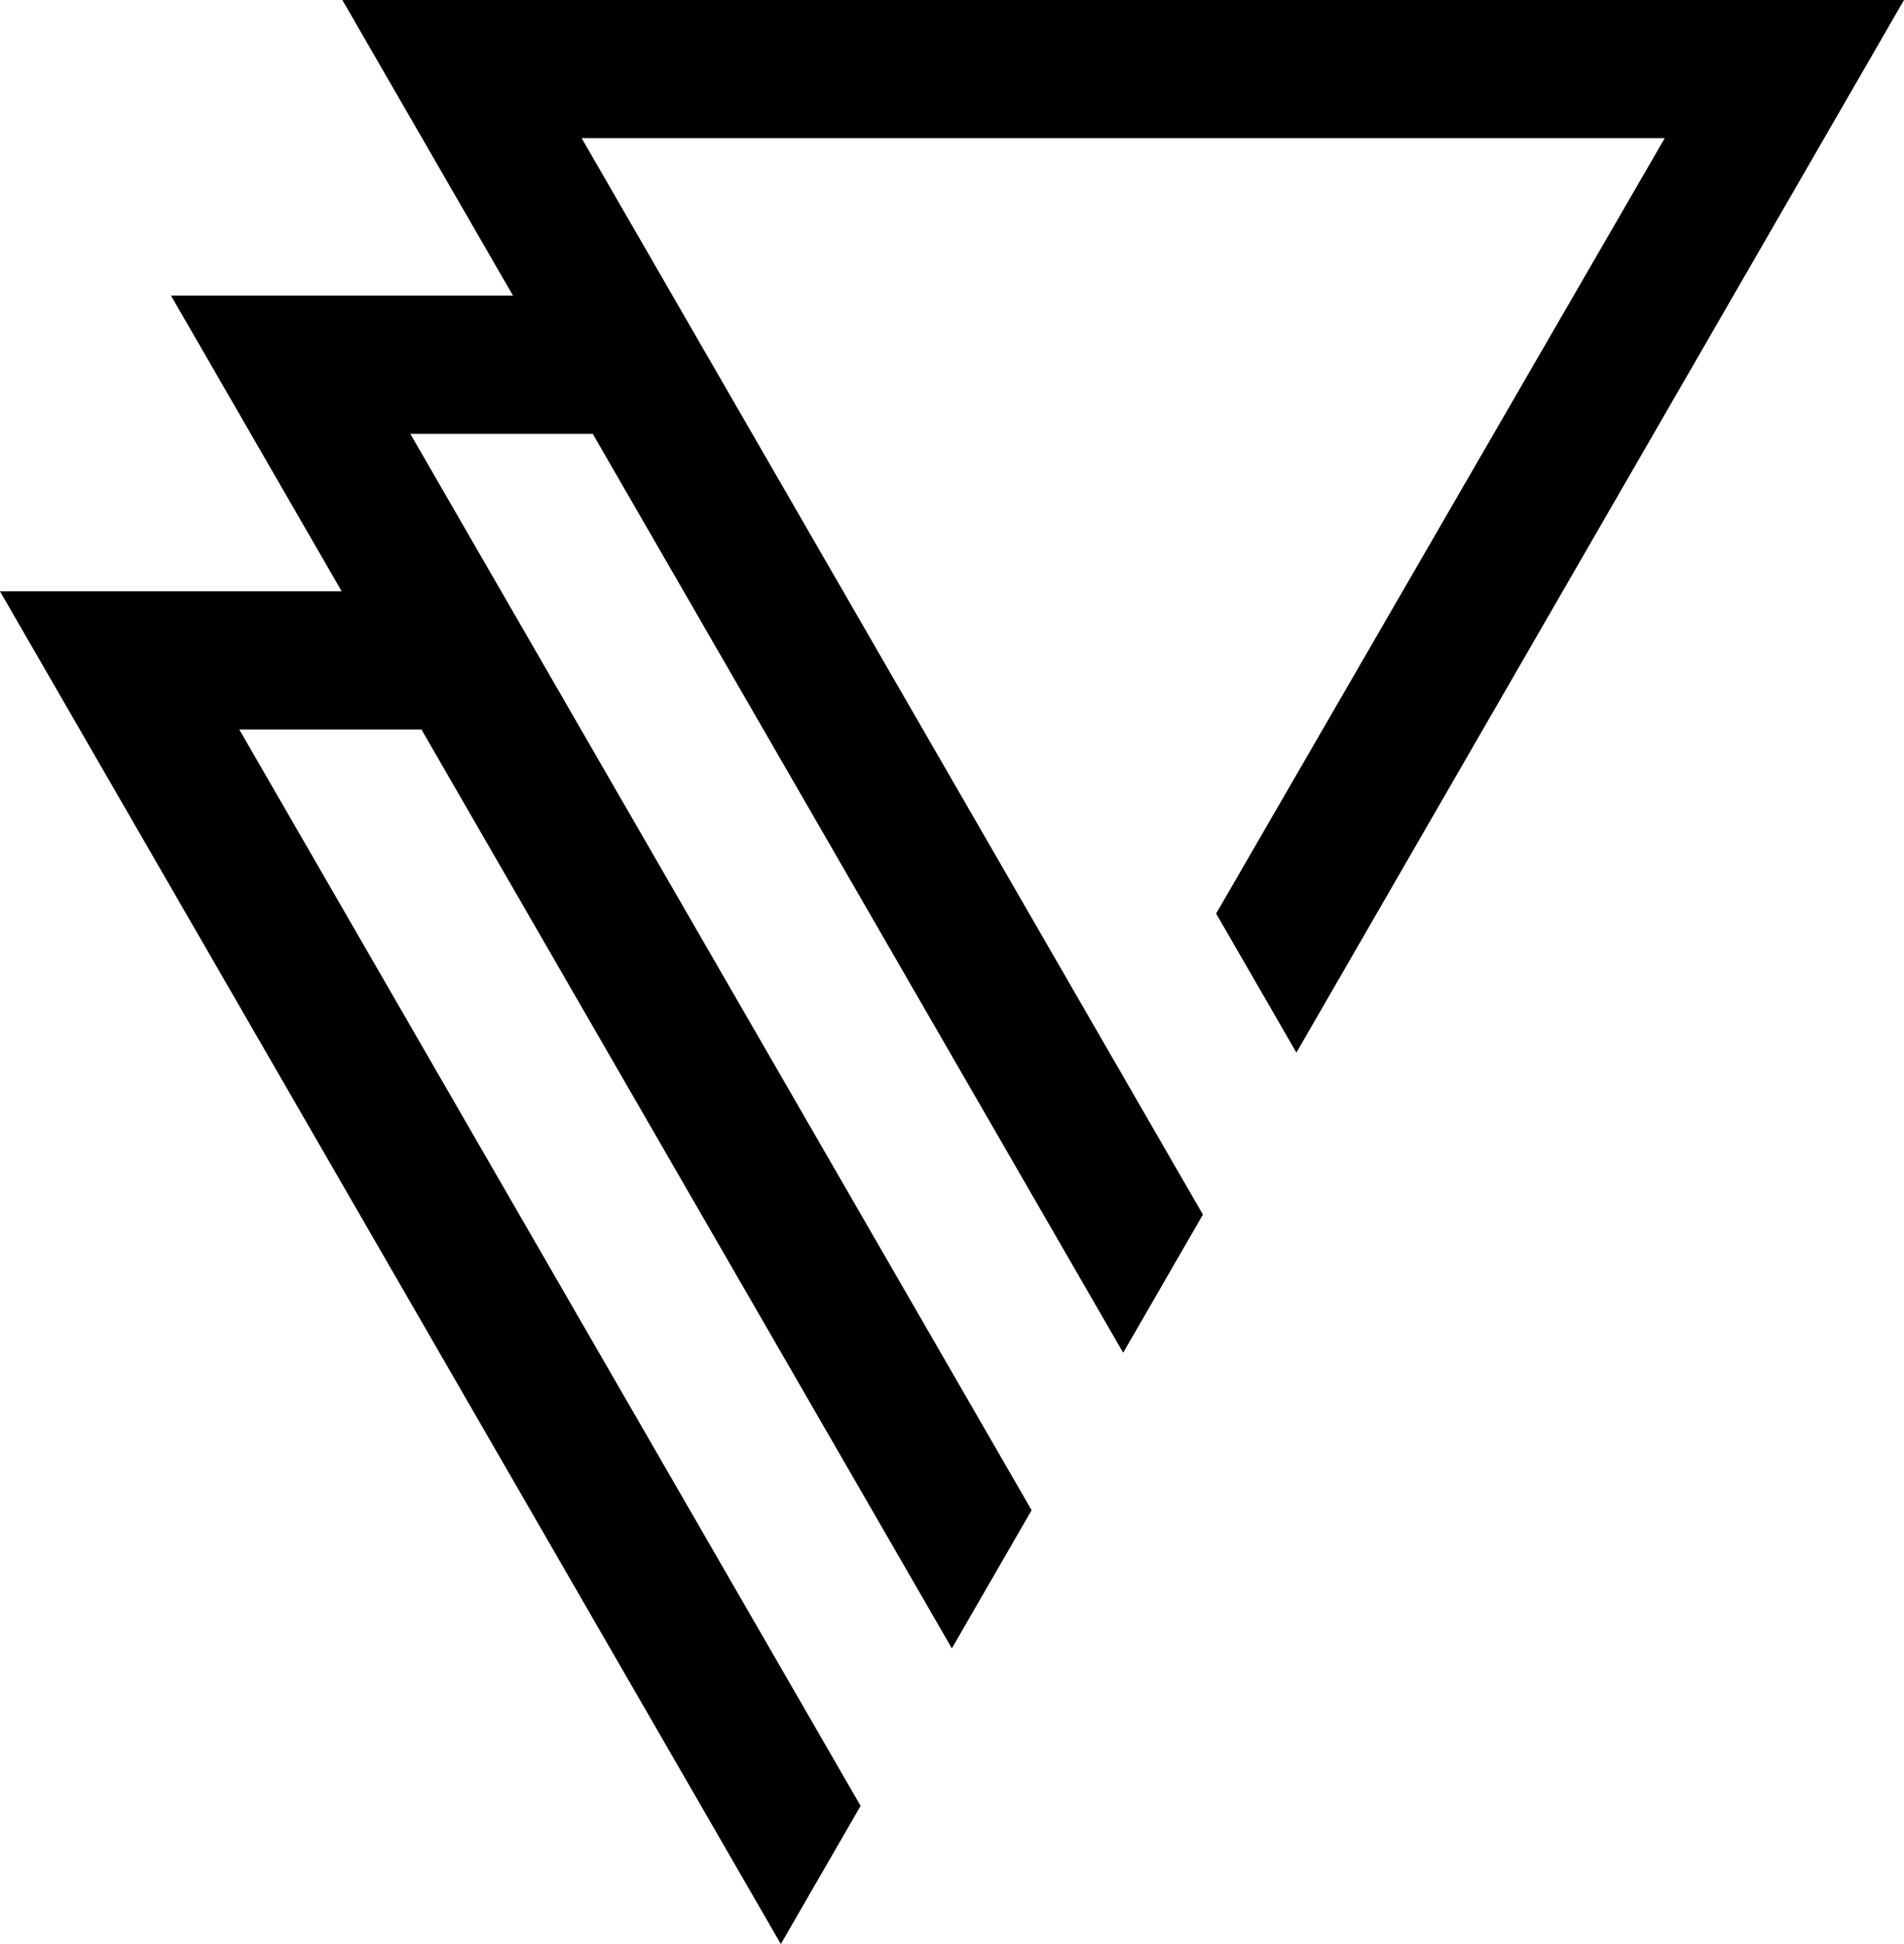<svg id="Layer_1" data-name="Layer 1" xmlns="http://www.w3.org/2000/svg" viewBox="0 0 599.27 611.75">   <path d="M324.7,475.23,157.76,186.08l-28.61-49.55h57.42l166.84,288.98h0l.1,.17,25.1-43.48L183.07,43.48h340.89l-141.19,244,25.26,43.76L599.27,0H107.75l53.72,93.04H53.83l53.71,93.04H0l245.76,425.67,25.11-43.48L75.31,229.56h57.34l166.94,289.15,25.1-43.48L157.76,186.08Z"></path> </svg>
